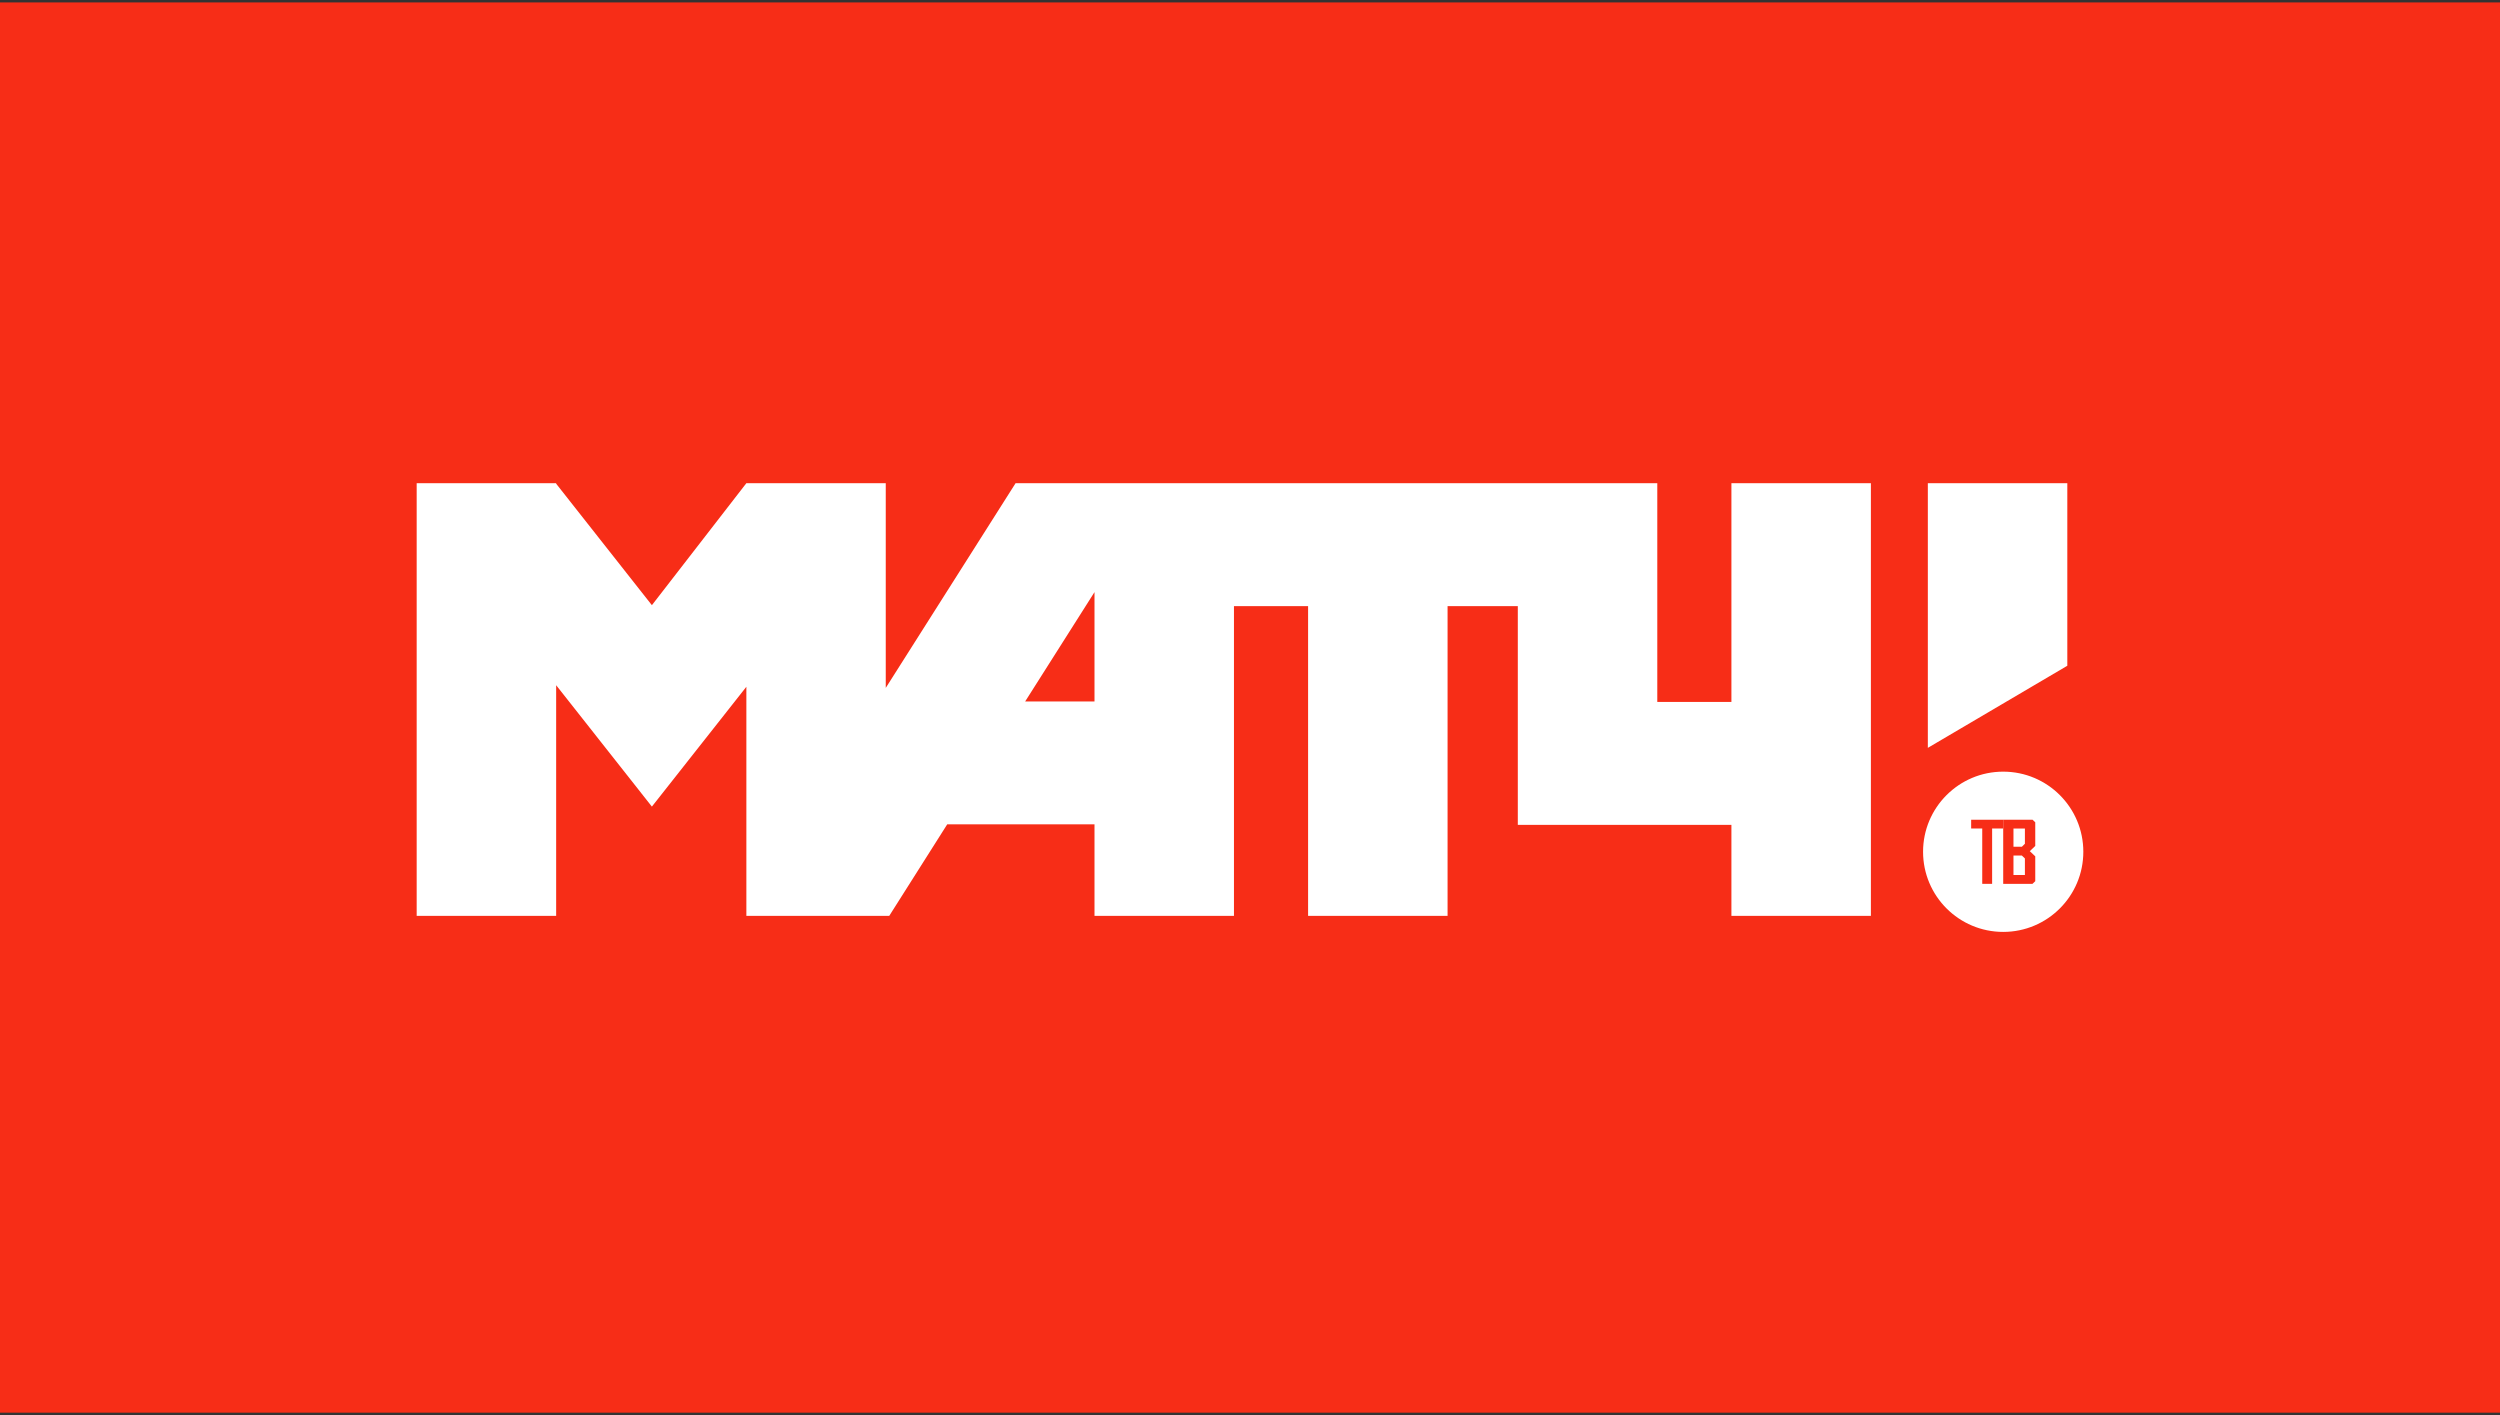 <svg width="106" height="60" viewBox="0 0 106 60" fill="none" xmlns="http://www.w3.org/2000/svg">
<rect x="0" y="0" width="106" height="60" fill="#333333" stroke="none"/>
<path d="M106 0.103H-6.10352e-05V59.897H106V0.103Z" fill="#F72D17"/>
<path d="M88.333 36.115C88.333 37.992 86.812 39.513 84.936 39.513C83.06 39.513 81.538 37.992 81.538 36.115C81.538 34.239 83.06 32.718 84.936 32.718C86.812 32.718 88.333 34.239 88.333 36.115Z" fill="white"/>
<path d="M43.061 20.487L37.556 29.167V20.487H31.646L27.64 25.66L23.581 20.509V20.487H23.562H17.667V38.834H23.581V29.053L27.64 34.2L31.646 29.119V38.834H37.703L40.162 34.952H46.407V38.834H52.32V25.7H55.463V38.834H61.377V25.7H64.355V33.298V34.974H73.412V38.834H79.326V20.487H73.412V29.761H70.269V20.487L43.061 20.487ZM81.74 20.487V31.709L87.654 28.228V20.487H81.74ZM46.407 25.106V29.743H43.466L46.407 25.106Z" fill="white"/>
<path d="M83.577 34.757V35.128H84.047V37.475H84.466V35.128H84.936V34.757H83.577Z" fill="#F72D17"/>
<path d="M84.936 34.757V37.475H86.177L86.295 37.363V36.309L86.063 36.089L86.295 35.868V34.866L86.181 34.757H84.936ZM85.371 35.131H85.856V35.776L85.728 35.902H85.371V35.131ZM85.371 36.276H85.728L85.856 36.398V37.101H85.371V36.276Z" fill="#F72D17"/>
</svg>
